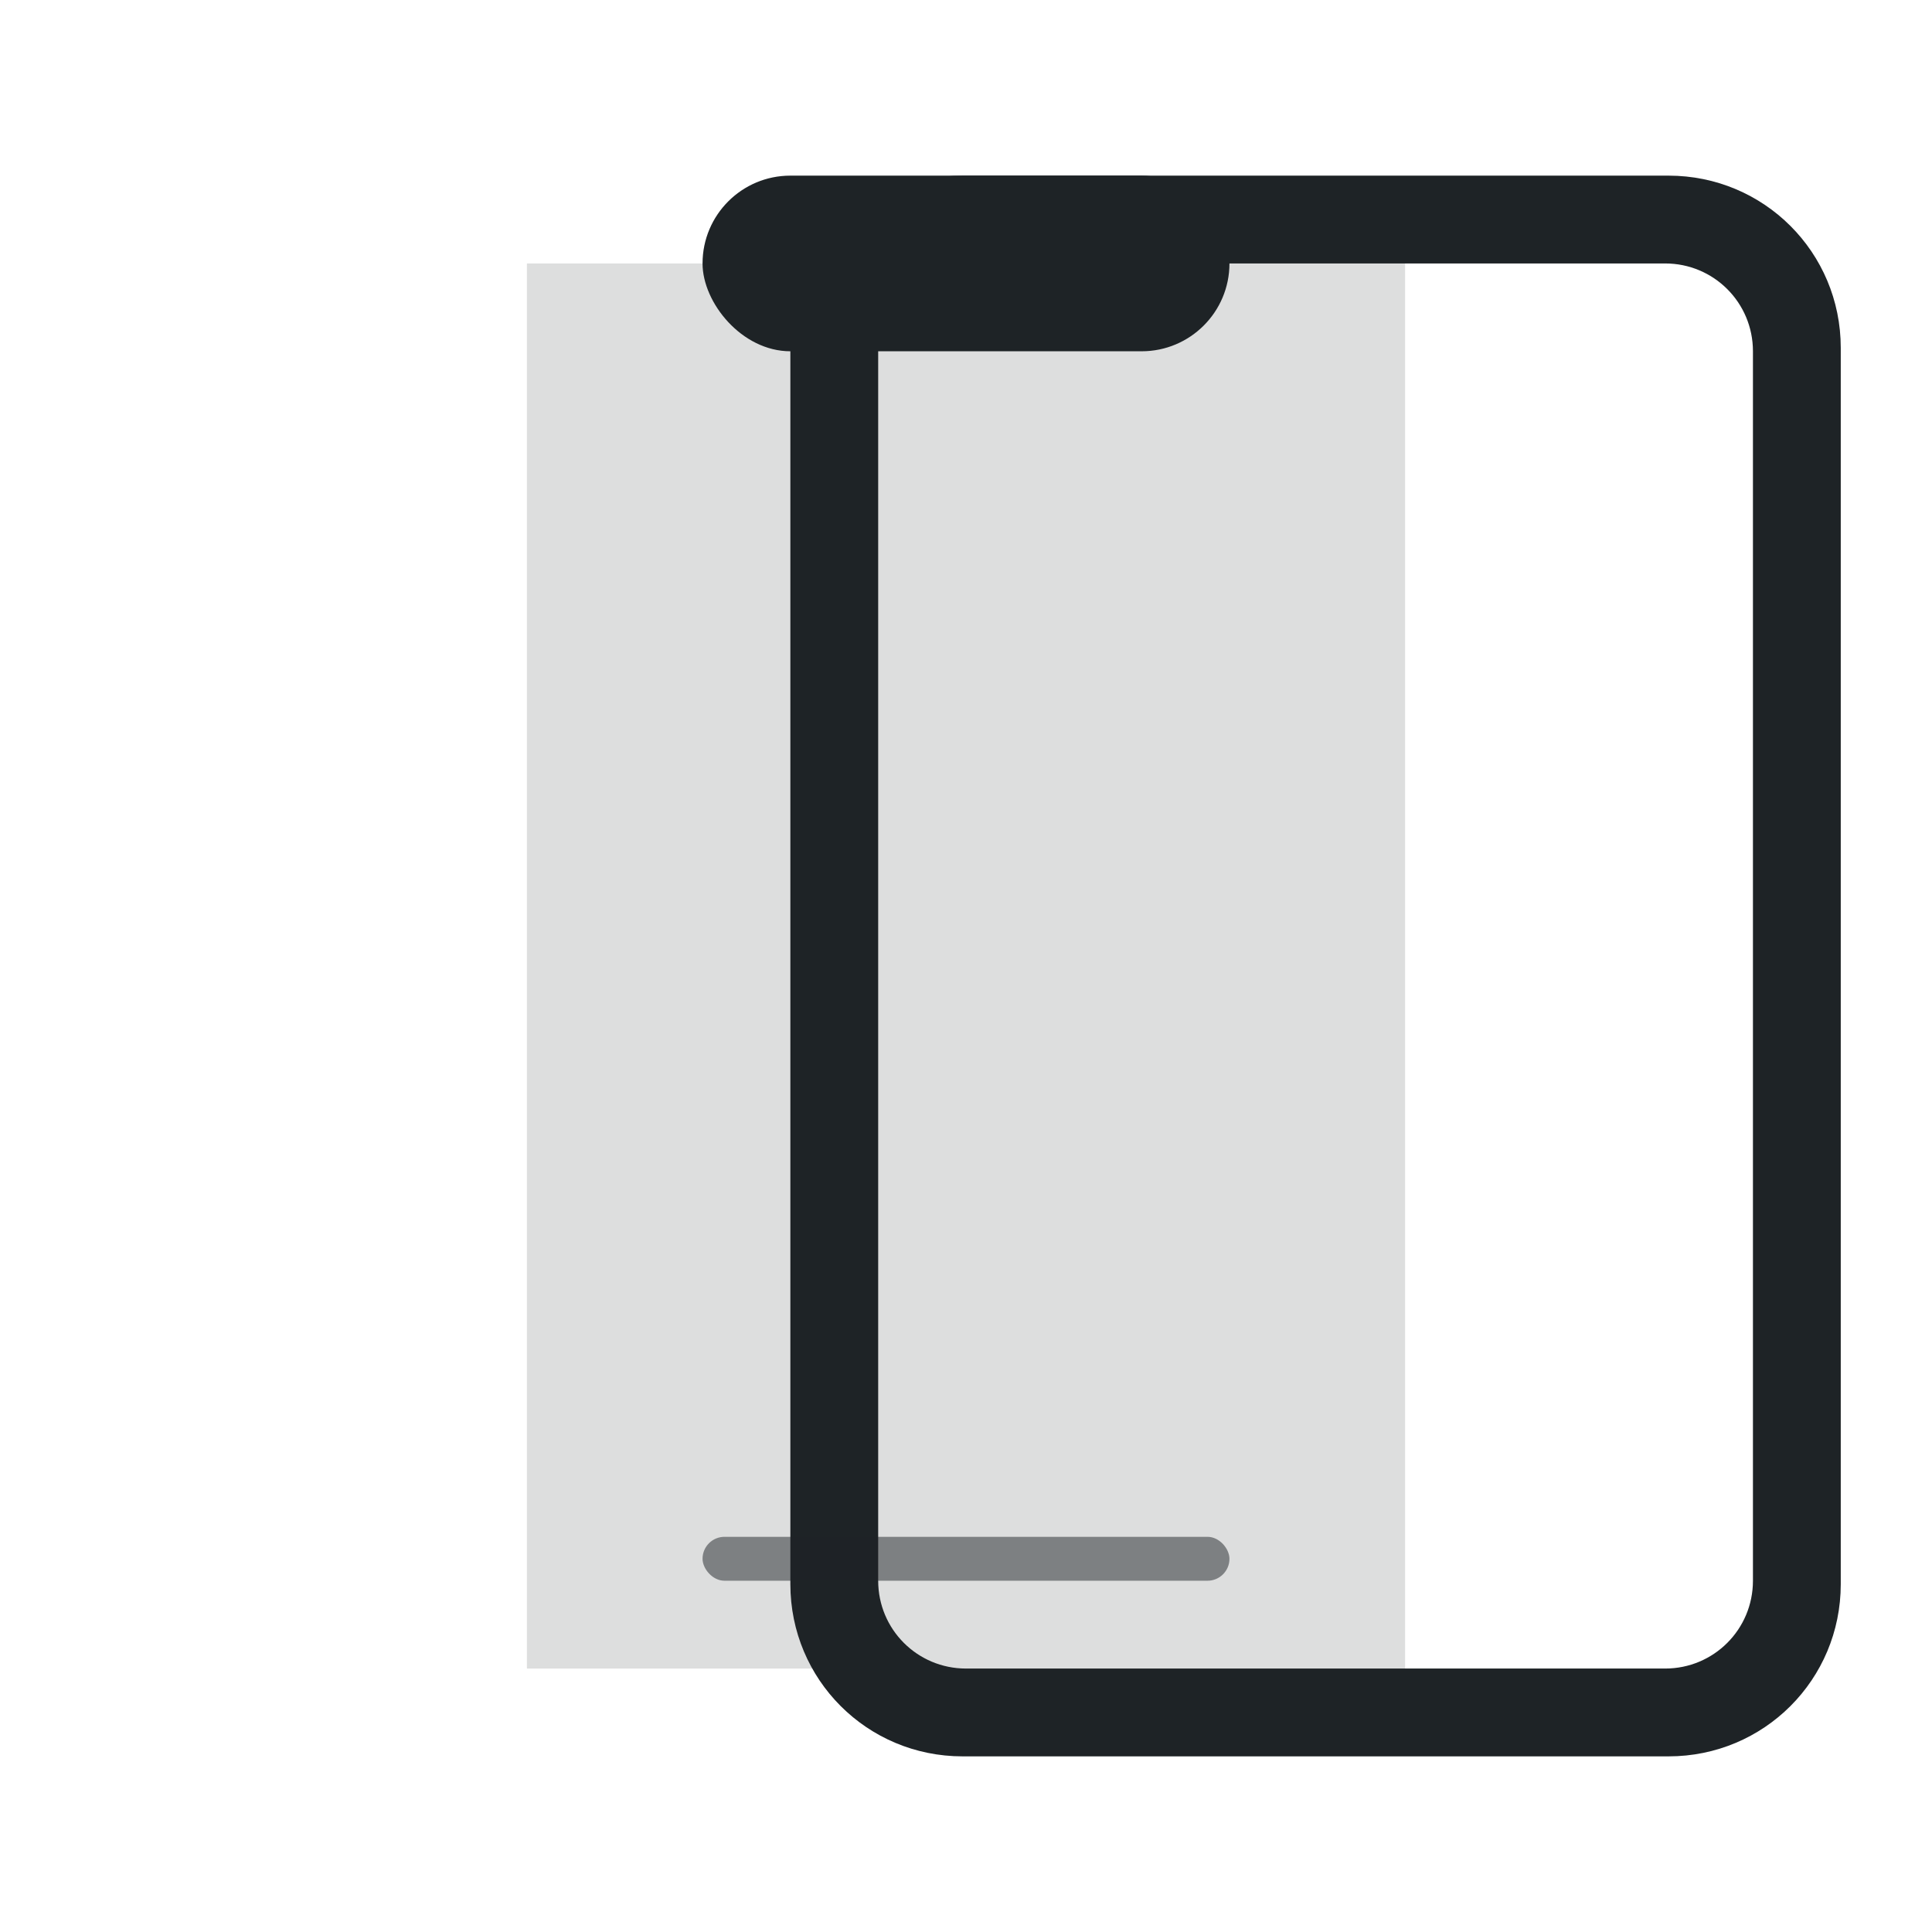 <svg width="22" height="22" version="1.1" xmlns="http://www.w3.org/2000/svg">
 <defs>
  <style id="current-color-scheme" type="text/css">.ColorScheme-Text { color:#1e2326; } .ColorScheme-Highlight { color:#495156; }</style>
 </defs>
 <g class="ColorScheme-Text" fill="currentColor">
  <rect class="ColorScheme-Text" fill="currentColor" x="6" y="3" width="10" height="16" ry="0" opacity=".15" stroke-width="1.195"/>
  <path class="ColorScheme-Text" fill="currentColor" x="4" d="m6.961 2c-1.087 0-1.961 0.874-1.961 1.961v14.078c0 1.087 0.874 1.961 1.961 1.961h8.039c1.087 0 1.961-0.874 1.961-1.961v-14.078c0-1.087-0.874-1.961-1.961-1.961zm0.039 1h7.961c0.554 0 1 0.446 1 1v14c0 0.554-0.446 1-1 1h-7.961c-0.554 0-1-0.446-1-1v-14c0-0.554 0.446-1 1-1z"/>
  <rect class="ColorScheme-Text" fill="currentColor" x="8" y="2" width="6" height="2" rx="1" ry="1"/>
 </g>
 <rect x="8" y="17.5" width="6" height=".5" rx=".25" ry=".25" opacity=".5" class="ColorScheme-Text" fill="currentColor"/>
</svg>
